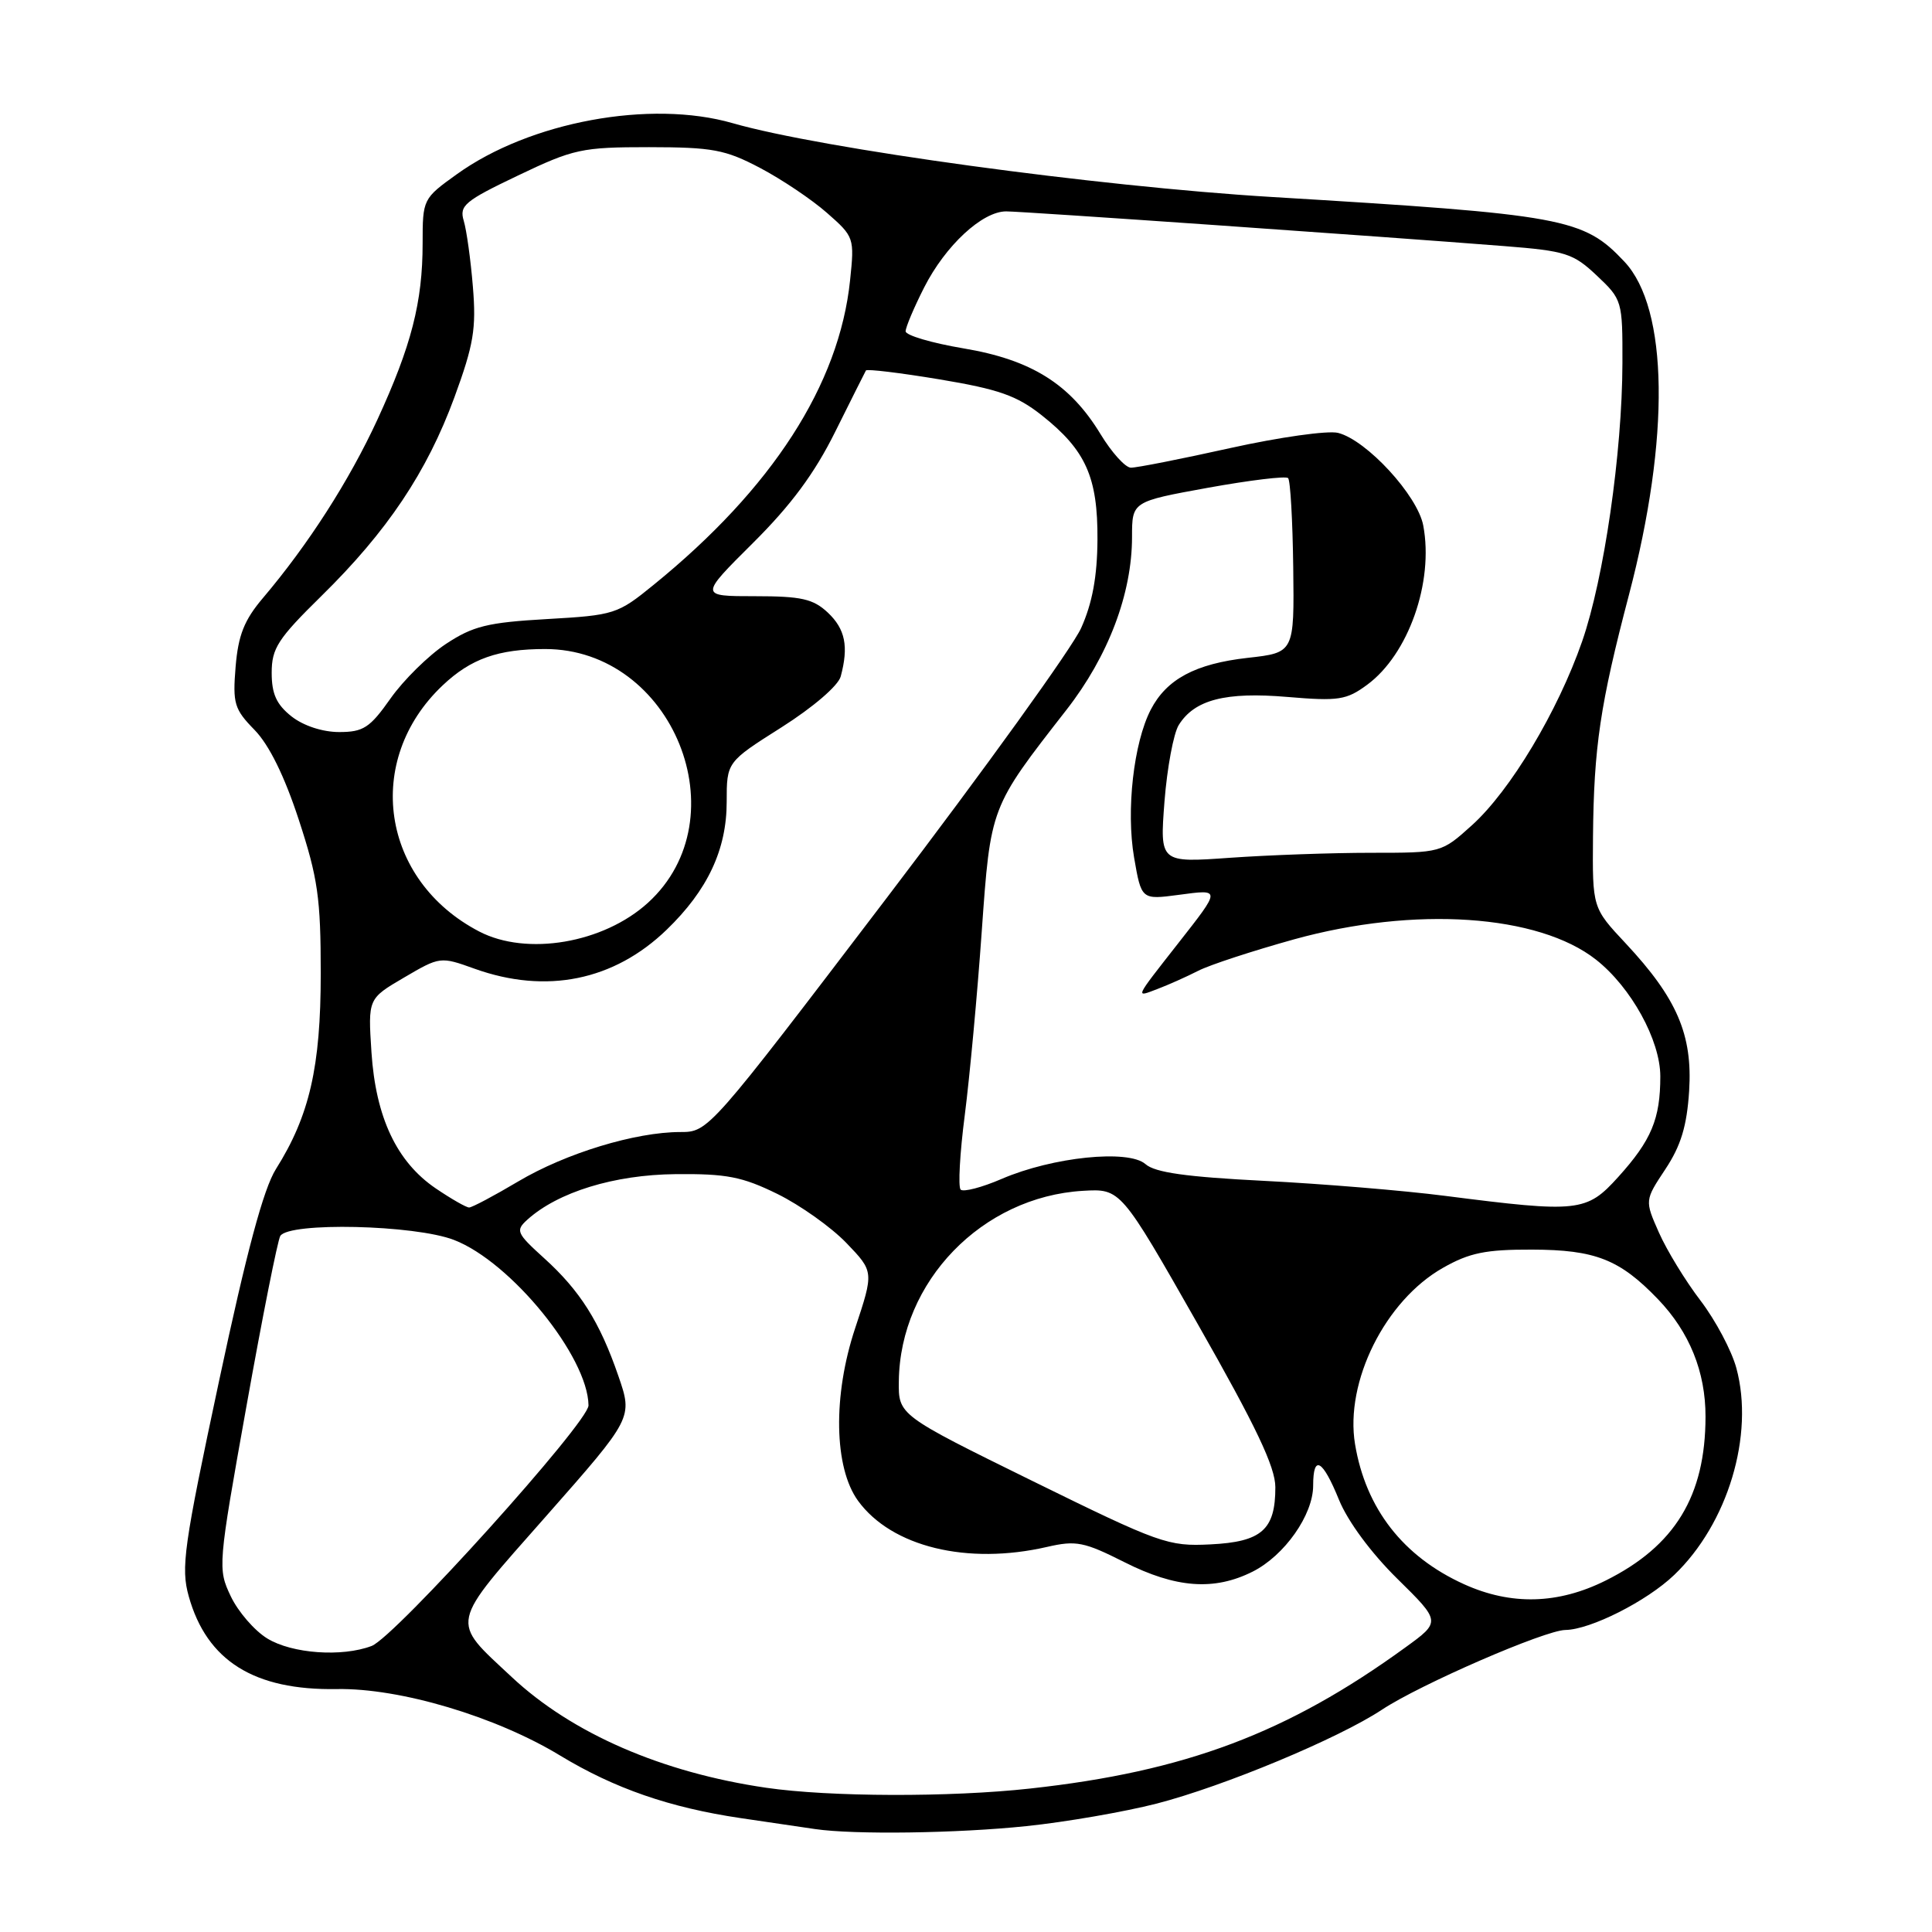<?xml version="1.0" encoding="UTF-8" standalone="no"?>
<!DOCTYPE svg PUBLIC "-//W3C//DTD SVG 1.1//EN" "http://www.w3.org/Graphics/SVG/1.1/DTD/svg11.dtd" >
<svg xmlns="http://www.w3.org/2000/svg" xmlns:xlink="http://www.w3.org/1999/xlink" version="1.1" viewBox="0 0 256 256">
 <g >
 <path fill="currentColor"
d=" M 136.00 241.97 C 141.22 241.43 148.99 240.08 153.25 238.99 C 162.16 236.69 177.35 230.36 183.12 226.54 C 188.18 223.19 204.71 216.01 207.42 215.98 C 210.73 215.94 218.21 212.17 221.84 208.69 C 228.95 201.89 232.48 190.16 230.08 181.29 C 229.46 178.98 227.32 174.95 225.33 172.34 C 223.34 169.74 220.86 165.68 219.82 163.33 C 217.93 159.06 217.93 159.06 220.68 154.91 C 222.73 151.81 223.52 149.21 223.82 144.55 C 224.29 137.11 222.21 132.28 215.41 125.00 C 211.00 120.29 211.00 120.29 211.08 110.90 C 211.19 98.99 212.03 93.33 215.85 78.80 C 221.31 58.00 221.08 40.89 215.25 34.68 C 209.81 28.89 207.35 28.44 168.50 26.10 C 145.31 24.70 108.87 19.71 97.08 16.32 C 86.17 13.18 70.21 16.13 60.54 23.08 C 56.04 26.31 56.00 26.39 56.00 32.23 C 56.00 40.04 54.51 45.82 50.00 55.62 C 46.26 63.72 40.85 72.15 34.84 79.24 C 32.36 82.16 31.57 84.16 31.22 88.34 C 30.82 93.22 31.04 93.97 33.73 96.72 C 35.66 98.70 37.69 102.82 39.59 108.62 C 42.12 116.34 42.50 119.00 42.50 129.00 C 42.50 141.37 41.01 147.85 36.56 154.91 C 34.92 157.51 32.68 165.84 29.03 182.97 C 24.34 204.95 23.95 207.74 25.01 211.52 C 27.40 220.07 33.68 224.00 44.64 223.81 C 52.99 223.66 65.69 227.44 74.22 232.62 C 81.42 236.98 88.74 239.52 98.15 240.91 C 102.19 241.50 106.62 242.16 108.00 242.36 C 113.17 243.12 126.83 242.93 136.00 241.97 Z  M 101.54 236.89 C 87.70 234.87 75.79 229.69 67.80 222.21 C 59.62 214.56 59.39 215.61 72.37 200.89 C 83.85 187.87 83.85 187.87 81.94 182.33 C 79.47 175.15 76.86 171.01 72.06 166.68 C 68.44 163.40 68.29 163.05 69.87 161.62 C 73.92 157.96 81.38 155.66 89.50 155.58 C 96.27 155.51 98.35 155.92 103.00 158.20 C 106.03 159.69 110.14 162.61 112.15 164.70 C 115.80 168.50 115.80 168.50 113.31 176.00 C 110.34 184.93 110.50 194.47 113.70 198.87 C 118.15 204.97 128.17 207.41 138.76 204.97 C 142.58 204.09 143.64 204.30 148.98 206.99 C 155.81 210.44 160.88 210.81 165.98 208.25 C 170.20 206.13 174.00 200.73 174.00 196.85 C 174.00 192.68 175.24 193.36 177.43 198.75 C 178.59 201.59 181.69 205.79 185.15 209.19 C 190.93 214.88 190.93 214.88 186.21 218.30 C 170.60 229.64 157.06 234.74 136.50 236.99 C 125.90 238.16 109.93 238.11 101.54 236.89 Z  M 35.42 217.11 C 33.73 216.08 31.55 213.56 30.58 211.52 C 28.84 207.86 28.87 207.48 32.66 186.31 C 34.77 174.49 36.79 164.35 37.14 163.77 C 38.29 161.91 54.96 162.29 60.16 164.30 C 67.69 167.20 77.90 179.76 77.98 186.22 C 78.01 188.45 52.34 216.92 49.24 218.10 C 45.32 219.59 38.70 219.12 35.42 217.11 Z  M 194.00 209.92 C 185.92 206.26 180.97 199.90 179.55 191.36 C 178.18 183.10 183.55 172.32 191.21 167.99 C 194.71 166.00 196.87 165.56 203.00 165.58 C 211.39 165.60 214.63 166.88 219.70 172.16 C 223.87 176.51 226.00 181.78 225.99 187.72 C 225.98 198.22 221.94 204.86 212.76 209.43 C 206.45 212.58 200.23 212.74 194.00 209.92 Z  M 136.77 196.22 C 119.04 187.50 119.04 187.50 119.10 183.00 C 119.26 169.80 130.13 158.58 143.50 157.79 C 148.50 157.50 148.50 157.50 158.74 175.50 C 166.42 188.99 168.99 194.39 168.99 197.06 C 169.00 202.70 167.18 204.31 160.38 204.64 C 154.77 204.92 153.70 204.54 136.77 196.22 Z  M 57.74 157.47 C 52.56 153.95 49.79 148.06 49.22 139.42 C 48.76 132.33 48.76 132.33 53.54 129.53 C 58.30 126.74 58.35 126.73 62.91 128.37 C 72.39 131.76 81.35 129.94 88.33 123.20 C 93.76 117.96 96.29 112.58 96.29 106.25 C 96.29 100.97 96.29 100.97 103.56 96.37 C 107.75 93.71 111.07 90.86 111.40 89.63 C 112.47 85.65 112.00 83.35 109.69 81.17 C 107.74 79.35 106.19 79.00 100.03 79.00 C 92.68 79.00 92.68 79.00 99.76 71.96 C 104.82 66.93 107.94 62.72 110.67 57.21 C 112.78 52.97 114.61 49.32 114.74 49.09 C 114.87 48.87 119.27 49.40 124.50 50.27 C 132.35 51.58 134.74 52.42 138.05 55.04 C 143.87 59.65 145.47 63.22 145.42 71.50 C 145.39 76.40 144.74 79.91 143.26 83.21 C 142.10 85.80 130.51 101.89 117.51 118.96 C 93.95 149.91 93.87 150.00 90.15 150.00 C 84.19 150.00 74.97 152.81 68.68 156.54 C 65.48 158.44 62.54 160.00 62.16 160.00 C 61.78 160.00 59.79 158.86 57.74 157.47 Z  M 191.50 158.46 C 186.00 157.75 175.20 156.86 167.50 156.47 C 157.20 155.95 153.04 155.37 151.78 154.25 C 149.52 152.27 139.49 153.30 132.73 156.21 C 130.09 157.35 127.65 157.98 127.29 157.63 C 126.94 157.27 127.18 152.82 127.84 147.74 C 128.49 142.66 129.50 131.75 130.08 123.50 C 131.27 106.81 131.17 107.07 141.31 94.06 C 146.86 86.95 150.00 78.66 150.00 71.14 C 150.00 66.46 150.00 66.46 160.07 64.63 C 165.61 63.63 170.38 63.05 170.68 63.35 C 170.98 63.64 171.28 68.97 171.36 75.18 C 171.50 86.48 171.50 86.48 165.32 87.17 C 158.39 87.95 154.58 89.99 152.48 94.04 C 150.21 98.43 149.20 107.38 150.27 113.61 C 151.24 119.23 151.24 119.23 156.21 118.57 C 161.81 117.82 161.81 117.73 156.11 125.00 C 150.26 132.47 150.39 132.18 153.36 131.05 C 154.82 130.50 157.25 129.41 158.76 128.64 C 160.27 127.86 166.00 125.99 171.50 124.46 C 187.46 120.05 203.84 121.15 211.48 127.16 C 216.13 130.82 220.00 137.84 220.00 142.63 C 220.00 148.26 218.82 151.09 214.43 155.95 C 210.22 160.61 209.17 160.72 191.50 158.46 Z  M 63.50 123.43 C 50.49 116.66 48.13 100.76 58.66 90.81 C 62.39 87.28 66.01 86.00 72.23 86.00 C 89.15 86.00 98.21 108.38 85.85 119.63 C 79.96 124.98 69.81 126.71 63.50 123.43 Z  M 154.30 106.20 C 154.65 101.74 155.50 97.18 156.19 96.07 C 158.28 92.71 162.39 91.65 170.60 92.35 C 177.36 92.92 178.41 92.76 181.15 90.74 C 186.62 86.72 190.00 77.14 188.59 69.64 C 187.85 65.66 181.08 58.31 177.30 57.36 C 175.96 57.02 169.53 57.93 163.02 59.37 C 156.50 60.82 150.57 61.99 149.84 61.97 C 149.10 61.95 147.30 59.95 145.83 57.53 C 141.79 50.88 136.67 47.67 127.66 46.16 C 123.44 45.45 120.00 44.43 120.00 43.90 C 120.00 43.37 121.10 40.76 122.45 38.10 C 125.27 32.54 130.16 28.00 133.33 28.01 C 135.54 28.01 183.22 31.34 199.34 32.61 C 207.47 33.25 208.46 33.57 211.59 36.52 C 214.95 39.69 215.00 39.87 214.98 48.12 C 214.95 60.00 212.54 76.64 209.64 84.99 C 206.41 94.27 200.14 104.74 195.05 109.34 C 190.99 113.00 190.99 113.00 181.65 113.00 C 176.51 113.00 168.12 113.30 162.99 113.66 C 153.68 114.32 153.68 114.32 154.30 106.20 Z  M 38.63 94.93 C 36.64 93.35 36.00 91.96 36.00 89.15 C 36.00 85.90 36.82 84.64 42.59 78.97 C 51.32 70.40 56.57 62.55 60.21 52.65 C 62.76 45.69 63.12 43.55 62.66 38.00 C 62.37 34.42 61.82 30.49 61.45 29.26 C 60.84 27.24 61.57 26.63 68.63 23.26 C 76.02 19.73 77.08 19.50 86.00 19.50 C 94.42 19.51 96.09 19.82 100.71 22.25 C 103.58 23.76 107.57 26.44 109.58 28.21 C 113.18 31.37 113.23 31.51 112.64 37.14 C 111.20 50.98 102.32 64.74 86.59 77.51 C 81.84 81.38 81.41 81.52 72.48 82.03 C 64.59 82.48 62.67 82.96 59.08 85.33 C 56.77 86.86 53.47 90.11 51.75 92.55 C 49.01 96.44 48.15 97.00 44.94 97.00 C 42.74 97.00 40.21 96.17 38.63 94.93 Z "/>
</g>
</svg>